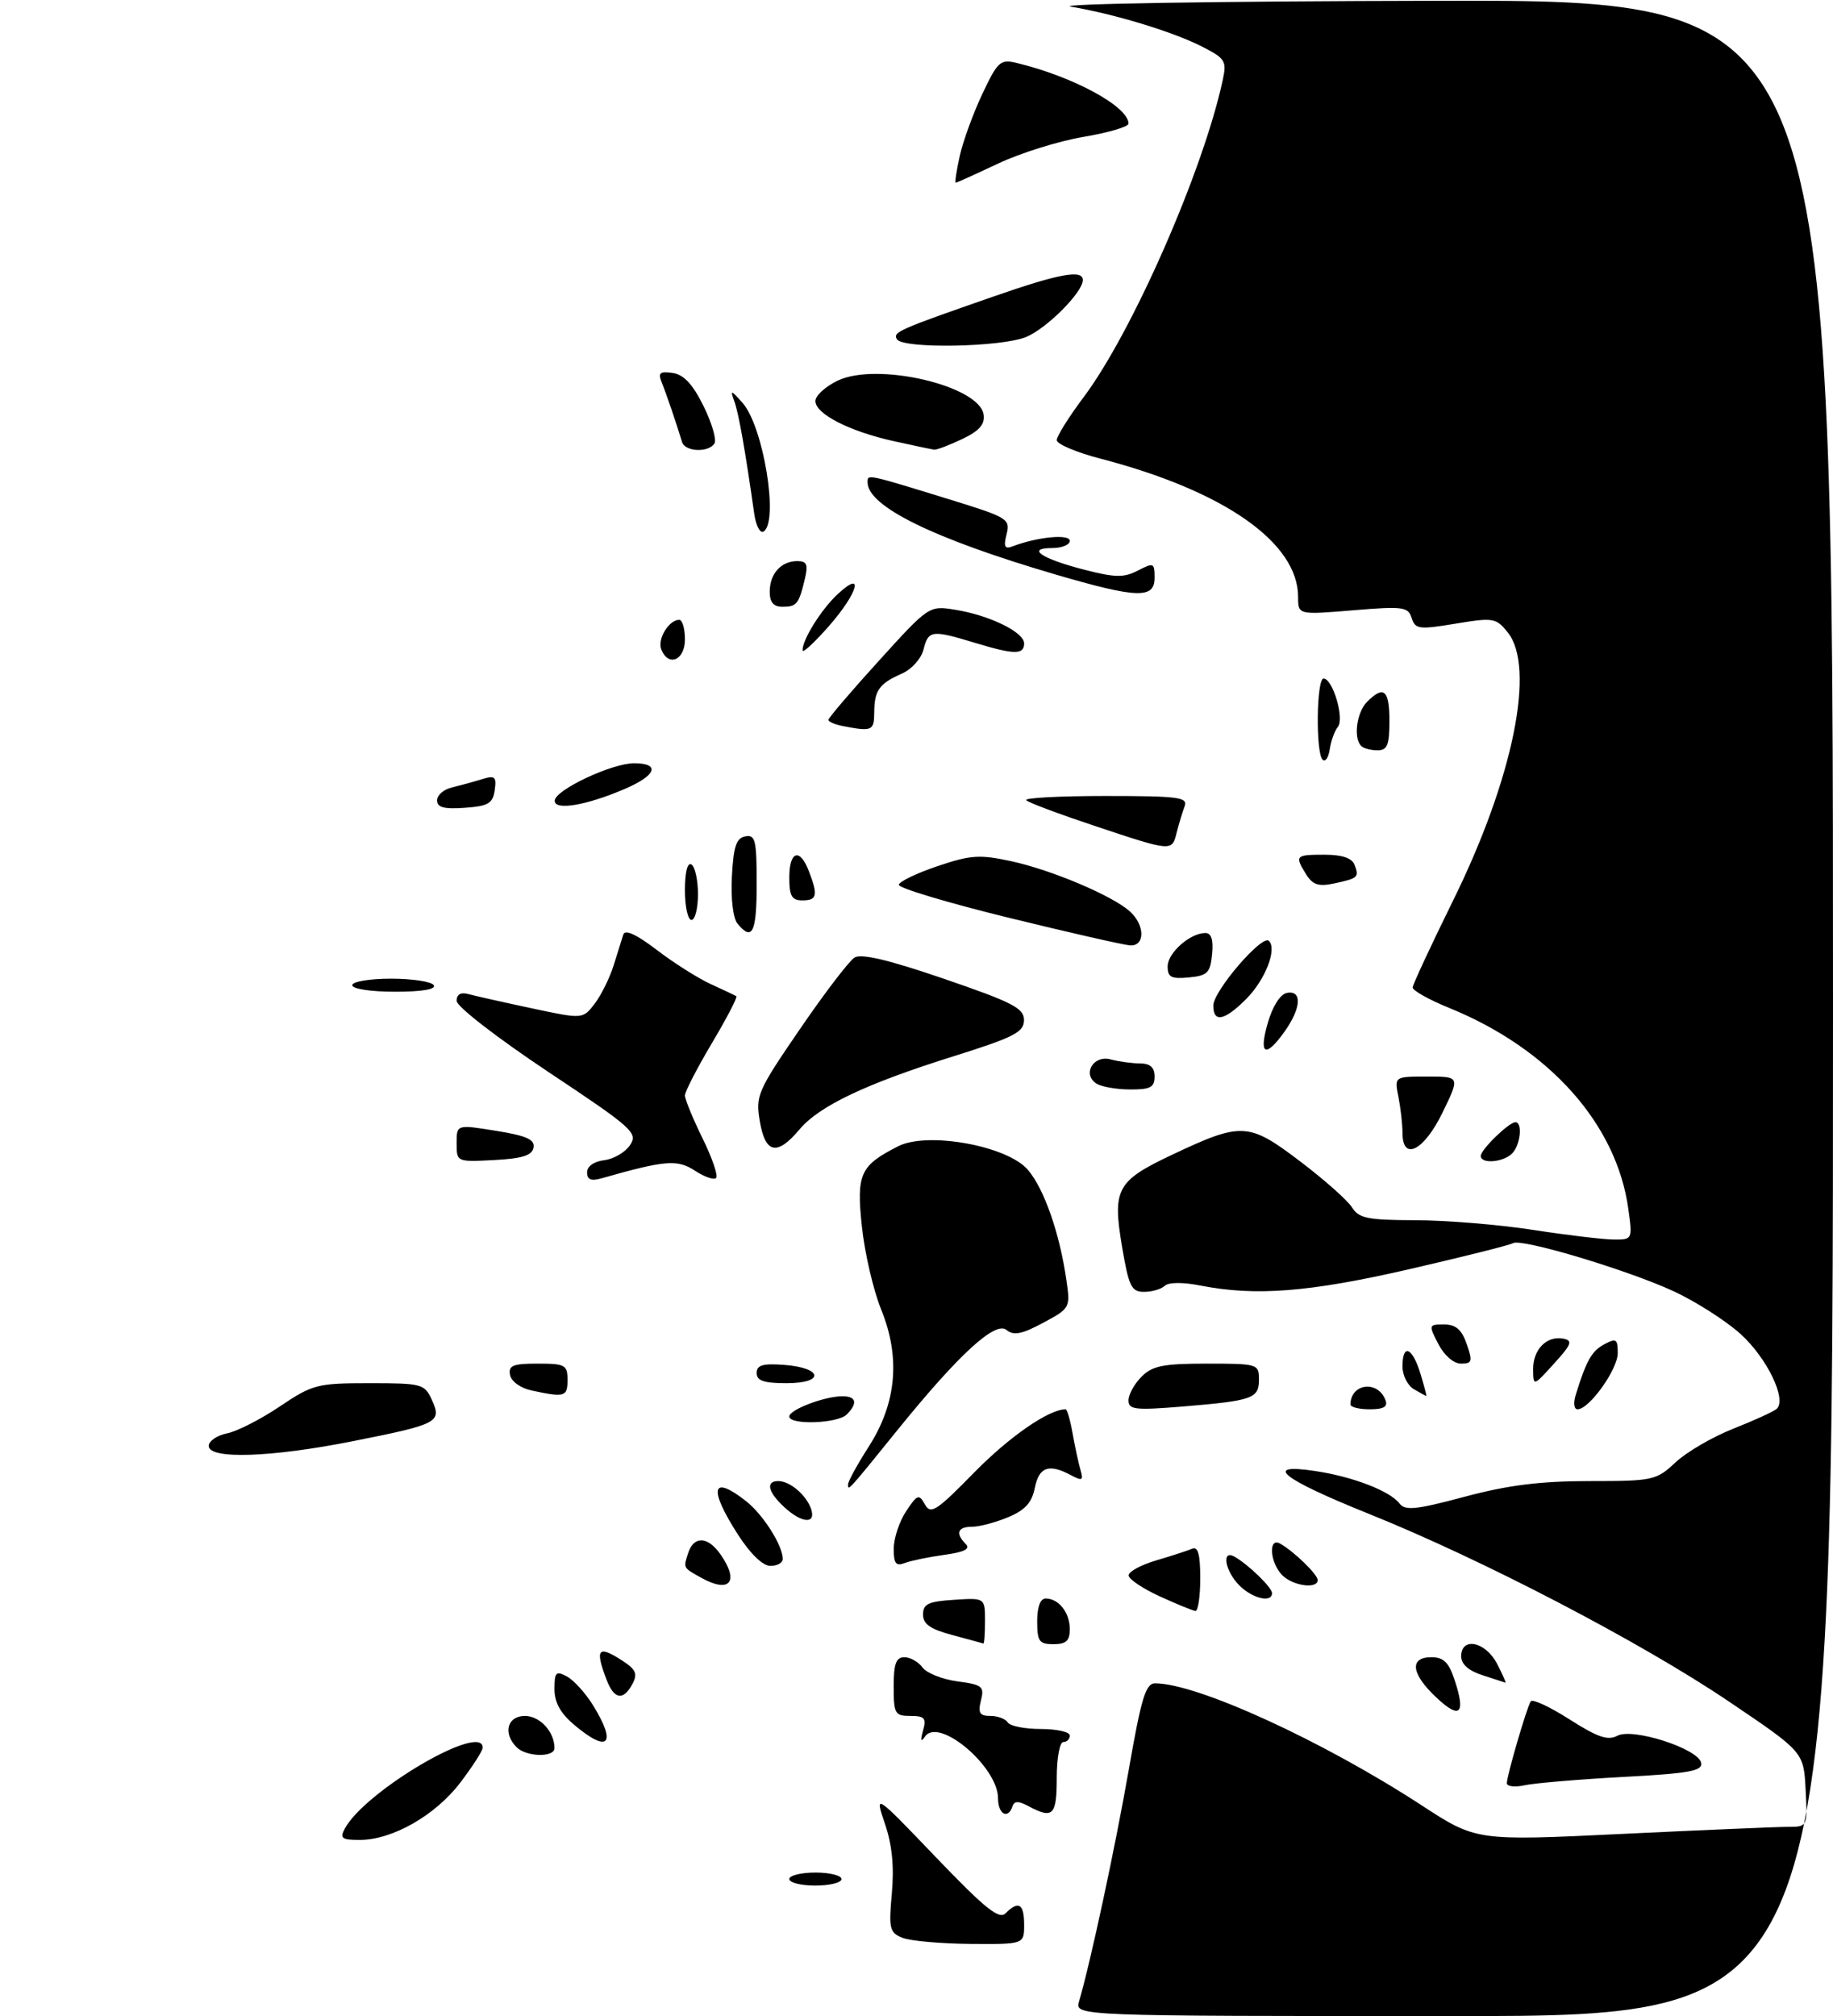<?xml version="1.0" encoding="UTF-8" standalone="no"?>
<!DOCTYPE svg PUBLIC "-//W3C//DTD SVG 1.1//EN" "http://www.w3.org/Graphics/SVG/1.1/DTD/svg11.dtd" >
<svg xmlns="http://www.w3.org/2000/svg" xmlns:xlink="http://www.w3.org/1999/xlink" version="1.1" viewBox="0 0 281 309">
 <g >
 <path fill="currentColor"
d=" M 165.42 306.75 C 167.21 300.64 170.97 283.09 173.04 271.25 C 174.95 260.28 175.64 258.00 177.07 258.00 C 183.51 258.00 202.71 266.78 217.91 276.68 C 226.31 282.16 226.31 282.16 248.67 281.08 C 260.96 280.49 272.39 280.00 274.06 280.00 C 277.10 280.00 277.10 280.00 276.80 274.26 C 276.50 268.52 276.50 268.52 265.00 260.76 C 251.54 251.68 227.17 238.98 209.79 232.00 C 196.44 226.63 193.46 224.24 201.62 225.46 C 207.38 226.32 213.08 228.52 214.54 230.43 C 215.40 231.57 217.06 231.40 224.54 229.40 C 231.20 227.62 236.11 227.01 243.64 227.00 C 253.43 227.00 253.90 226.90 256.86 224.13 C 258.55 222.55 262.54 220.23 265.72 218.97 C 268.90 217.72 271.89 216.35 272.36 215.94 C 273.97 214.52 270.89 208.13 266.82 204.45 C 264.58 202.43 259.99 199.50 256.62 197.93 C 249.54 194.65 233.21 189.75 231.94 190.54 C 231.46 190.83 224.29 192.63 215.99 194.54 C 200.64 198.06 192.49 198.69 184.00 197.03 C 181.30 196.50 179.12 196.52 178.55 197.08 C 178.03 197.58 176.61 198.00 175.39 198.00 C 173.44 198.00 173.05 197.20 172.01 191.08 C 170.52 182.22 171.18 181.00 179.70 176.98 C 190.34 171.95 191.42 172.01 199.27 177.97 C 203.00 180.79 206.59 183.98 207.26 185.05 C 208.31 186.73 209.65 187.00 216.99 187.02 C 221.67 187.03 229.78 187.69 235.00 188.50 C 240.22 189.31 245.80 189.97 247.39 189.98 C 250.25 190.00 250.27 189.96 249.63 185.33 C 247.85 172.31 237.56 160.75 222.18 154.49 C 219.05 153.22 216.53 151.80 216.56 151.34 C 216.59 150.88 219.38 144.88 222.77 138.00 C 231.98 119.32 235.45 102.24 231.12 96.90 C 229.34 94.70 228.92 94.63 223.12 95.59 C 217.52 96.52 216.96 96.44 216.41 94.72 C 215.86 93.00 215.10 92.90 207.41 93.54 C 199.00 94.24 199.00 94.24 199.00 91.49 C 199.00 83.17 187.66 75.23 168.75 70.31 C 165.04 69.35 162.00 68.06 162.00 67.46 C 162.00 66.86 163.84 63.92 166.08 60.93 C 173.55 51.00 184.44 26.21 187.44 12.30 C 188.08 9.34 187.85 8.97 184.29 7.15 C 179.85 4.88 170.91 2.16 164.17 1.02 C 161.60 0.59 186.84 0.18 220.25 0.12 C 281.00 0.00 281.00 0.00 281.00 154.50 C 281.00 309.00 281.00 309.00 222.88 309.00 C 164.77 309.00 164.77 309.00 165.42 306.75 Z  M 138.34 297.00 C 136.37 296.21 136.23 295.60 136.72 290.17 C 137.09 286.08 136.76 282.74 135.66 279.53 C 134.07 274.84 134.07 274.84 143.49 284.67 C 151.01 292.52 153.16 294.24 154.15 293.25 C 156.15 291.25 157.00 291.78 157.00 295.00 C 157.00 298.00 157.00 298.00 148.75 297.94 C 144.21 297.90 139.53 297.48 138.34 297.00 Z  M 121.00 288.00 C 121.00 287.45 122.80 287.00 125.00 287.00 C 127.20 287.00 129.00 287.45 129.00 288.00 C 129.00 288.55 127.20 289.00 125.00 289.00 C 122.80 289.00 121.00 288.55 121.00 288.00 Z  M 52.87 280.25 C 55.98 274.49 74.00 263.92 74.00 267.86 C 74.00 268.33 72.44 270.75 70.54 273.25 C 66.71 278.26 60.14 282.00 55.15 282.00 C 52.39 282.00 52.06 281.75 52.87 280.25 Z  M 153.00 275.63 C 153.00 270.79 143.92 263.11 141.80 266.16 C 141.16 267.08 141.07 266.80 141.50 265.25 C 142.04 263.34 141.75 263.00 139.57 263.00 C 137.19 263.00 137.00 262.66 137.00 258.50 C 137.00 255.00 137.36 254.00 138.64 254.00 C 139.54 254.00 140.79 254.70 141.42 255.57 C 142.05 256.43 144.46 257.39 146.77 257.70 C 150.59 258.21 150.92 258.47 150.38 260.63 C 149.90 262.55 150.18 263.00 151.83 263.00 C 152.96 263.00 154.16 263.45 154.50 264.00 C 154.84 264.55 157.12 265.00 159.56 265.00 C 162.00 265.00 164.00 265.45 164.00 266.00 C 164.00 266.55 163.55 267.00 163.00 267.00 C 162.45 267.00 162.00 269.48 162.00 272.50 C 162.00 278.24 161.42 278.83 157.73 276.86 C 156.13 276.00 155.50 276.00 155.21 276.86 C 154.53 278.91 153.00 278.06 153.00 275.63 Z  M 231.00 273.30 C 231.00 272.17 234.02 261.81 234.66 260.76 C 234.91 260.35 237.58 261.59 240.60 263.52 C 244.89 266.26 246.48 266.81 247.93 266.04 C 250.30 264.77 260.37 268.02 260.79 270.19 C 261.04 271.43 258.96 271.81 248.79 272.35 C 242.03 272.72 235.26 273.29 233.75 273.62 C 232.24 273.96 231.00 273.81 231.00 273.30 Z  M 79.20 267.80 C 77.06 265.66 77.76 263.00 80.46 263.00 C 82.77 263.00 85.00 265.42 85.00 267.93 C 85.00 269.39 80.69 269.29 79.20 267.80 Z  M 88.08 264.41 C 85.92 262.60 85.00 260.94 85.00 258.88 C 85.00 256.29 85.23 256.05 86.91 256.95 C 87.96 257.51 89.76 259.50 90.91 261.36 C 94.60 267.33 93.26 268.77 88.08 264.41 Z  M 220.22 260.20 C 216.33 256.57 216.00 254.00 219.42 254.00 C 221.31 254.00 222.10 254.78 223.00 257.51 C 224.72 262.71 223.82 263.57 220.22 260.20 Z  M 92.98 257.43 C 91.16 252.66 91.68 252.09 95.52 254.60 C 97.49 255.90 97.77 256.57 96.95 258.10 C 95.55 260.72 94.13 260.48 92.98 257.43 Z  M 227.25 256.75 C 225.13 256.07 224.00 255.07 224.00 253.86 C 224.00 250.82 227.74 251.60 229.50 255.00 C 230.35 256.65 230.93 257.95 230.78 257.90 C 230.62 257.84 229.04 257.33 227.25 256.75 Z  M 146.00 250.60 C 142.61 249.70 141.50 248.92 141.50 247.45 C 141.50 245.83 142.31 245.45 146.25 245.20 C 151.00 244.89 151.00 244.89 151.00 248.45 C 151.00 250.40 150.89 251.96 150.75 251.90 C 150.61 251.85 148.47 251.26 146.00 250.60 Z  M 159.00 248.50 C 159.00 246.29 159.48 245.00 160.30 245.00 C 162.30 245.00 164.00 247.16 164.00 249.70 C 164.00 251.49 163.44 252.00 161.50 252.00 C 159.31 252.00 159.00 251.57 159.00 248.50 Z  M 177.77 244.66 C 175.17 243.47 173.03 242.03 173.02 241.46 C 173.01 240.88 174.91 239.85 177.25 239.16 C 179.59 238.47 182.06 237.67 182.75 237.37 C 183.66 236.98 184.00 238.23 184.00 241.92 C 184.00 244.71 183.66 246.96 183.25 246.91 C 182.84 246.86 180.37 245.85 177.77 244.66 Z  M 190.00 243.00 C 187.79 240.79 187.22 237.44 189.25 238.59 C 191.39 239.80 195.00 243.31 195.00 244.17 C 195.00 245.71 192.01 245.01 190.00 243.00 Z  M 107.50 241.82 C 104.69 240.25 104.75 240.37 105.48 238.08 C 106.33 235.37 108.49 235.43 110.44 238.22 C 113.39 242.42 111.88 244.27 107.50 241.82 Z  M 196.57 241.43 C 194.67 239.52 194.40 235.54 196.25 236.59 C 198.39 237.80 202.00 241.31 202.00 242.17 C 202.00 243.59 198.22 243.08 196.57 241.43 Z  M 113.10 235.16 C 108.56 228.08 109.10 225.93 114.39 230.09 C 116.99 232.14 120.00 236.89 120.00 238.95 C 120.00 239.53 119.15 240.00 118.10 240.00 C 116.93 240.00 115.02 238.15 113.10 235.16 Z  M 137.01 237.36 C 137.01 235.79 137.86 233.21 138.90 231.64 C 140.62 229.04 140.87 228.94 141.79 230.58 C 142.68 232.17 143.56 231.60 149.40 225.63 C 154.78 220.16 160.80 216.00 163.36 216.00 C 163.59 216.00 164.08 217.69 164.44 219.75 C 164.81 221.81 165.35 224.33 165.65 225.34 C 166.11 226.91 165.90 227.02 164.16 226.09 C 160.80 224.29 159.28 224.83 158.64 228.04 C 158.19 230.31 157.14 231.46 154.55 232.54 C 152.63 233.34 150.15 234.00 149.03 234.00 C 146.80 234.00 146.42 235.02 148.06 236.66 C 148.80 237.40 147.82 237.89 144.76 238.31 C 142.37 238.64 139.64 239.20 138.70 239.56 C 137.34 240.08 137.00 239.64 137.01 237.36 Z  M 120.19 230.96 C 117.72 228.67 117.35 227.00 119.31 227.00 C 121.09 227.00 123.59 229.12 124.33 231.25 C 125.16 233.65 122.91 233.49 120.19 230.96 Z  M 130.00 227.54 C 130.00 227.06 131.43 224.45 133.18 221.72 C 137.44 215.07 138.08 208.08 135.08 200.70 C 133.89 197.77 132.56 192.06 132.13 188.01 C 131.27 179.93 131.84 178.65 137.70 175.68 C 142.20 173.40 154.41 175.61 157.56 179.28 C 160.06 182.18 162.44 188.99 163.48 196.20 C 164.10 200.44 164.05 200.53 159.90 202.75 C 156.64 204.50 155.39 204.74 154.30 203.84 C 152.60 202.43 147.02 207.54 137.73 219.00 C 129.96 228.60 130.00 228.56 130.00 227.54 Z  M 32.00 221.62 C 32.00 220.87 33.26 220.00 34.80 219.69 C 36.35 219.38 39.99 217.52 42.90 215.56 C 47.93 212.18 48.63 212.00 56.62 212.00 C 64.70 212.00 65.09 212.11 66.21 214.57 C 67.77 217.98 67.18 218.29 54.13 220.88 C 41.61 223.38 32.00 223.70 32.00 221.62 Z  M 121.00 217.10 C 121.00 216.06 126.41 214.00 129.15 214.00 C 131.28 214.00 131.53 215.07 129.80 216.80 C 128.41 218.19 121.00 218.44 121.00 217.10 Z  M 173.00 214.63 C 173.00 213.73 173.90 212.10 175.00 211.00 C 176.67 209.33 178.33 209.00 185.00 209.00 C 192.81 209.00 193.00 209.06 193.00 211.43 C 193.00 214.35 192.07 214.68 181.25 215.58 C 174.01 216.17 173.00 216.06 173.00 214.63 Z  M 207.02 215.25 C 207.08 212.02 211.21 211.50 212.39 214.58 C 212.79 215.61 212.12 216.00 209.97 216.00 C 208.34 216.00 207.01 215.66 207.02 215.25 Z  M 241.57 213.75 C 243.20 208.49 244.02 207.06 245.95 206.03 C 247.76 205.06 248.00 205.22 248.00 207.39 C 248.00 209.89 243.63 216.00 241.84 216.00 C 241.29 216.00 241.17 215.03 241.57 213.75 Z  M 81.51 213.12 C 79.81 212.76 78.38 211.74 78.19 210.74 C 77.91 209.29 78.62 209.00 82.43 209.00 C 86.64 209.00 87.00 209.20 87.00 211.50 C 87.00 214.09 86.58 214.21 81.51 213.12 Z  M 216.75 212.92 C 215.79 212.36 215.00 210.80 215.00 209.45 C 215.00 205.88 216.50 206.45 217.74 210.50 C 218.33 212.43 218.74 213.99 218.66 213.97 C 218.57 213.95 217.71 213.48 216.75 212.92 Z  M 116.00 210.44 C 116.00 209.23 116.93 208.95 120.17 209.19 C 126.14 209.63 126.49 212.00 120.58 212.00 C 117.10 212.00 116.00 211.63 116.00 210.44 Z  M 235.03 209.87 C 235.00 206.84 237.12 204.68 239.66 205.17 C 241.14 205.46 240.92 206.05 238.23 209.00 C 235.06 212.50 235.06 212.50 235.03 209.87 Z  M 220.50 206.00 C 218.98 203.06 219.00 203.00 221.38 203.00 C 223.18 203.00 224.08 203.78 224.85 206.00 C 225.78 208.66 225.68 209.00 223.97 209.00 C 222.85 209.00 221.41 207.75 220.50 206.00 Z  M 90.00 179.68 C 90.00 178.75 91.06 178.01 92.64 177.82 C 94.09 177.64 95.87 176.60 96.59 175.50 C 97.83 173.63 97.02 172.91 83.95 164.22 C 76.12 159.00 70.00 154.26 70.00 153.40 C 70.00 152.42 70.63 152.04 71.75 152.35 C 72.71 152.61 77.06 153.59 81.42 154.52 C 89.33 156.21 89.33 156.21 91.15 153.86 C 92.14 152.56 93.45 149.93 94.06 148.00 C 94.66 146.07 95.33 143.93 95.55 143.24 C 95.81 142.40 97.57 143.21 100.72 145.62 C 103.35 147.63 107.08 149.98 109.00 150.85 C 110.92 151.73 112.67 152.55 112.88 152.69 C 113.09 152.82 111.41 156.06 109.13 159.89 C 106.86 163.72 105.00 167.32 105.00 167.90 C 105.00 168.48 106.21 171.43 107.69 174.45 C 109.18 177.47 110.12 180.22 109.78 180.55 C 109.45 180.89 107.98 180.38 106.52 179.42 C 103.84 177.67 101.99 177.82 92.25 180.59 C 90.61 181.06 90.00 180.81 90.00 179.68 Z  M 70.00 175.22 C 70.00 172.34 70.00 172.34 76.05 173.32 C 80.75 174.08 82.02 174.65 81.79 175.90 C 81.56 177.10 80.06 177.57 75.74 177.80 C 70.01 178.10 70.00 178.09 70.00 175.22 Z  M 227.00 177.17 C 227.00 176.20 231.32 172.00 232.31 172.00 C 233.46 172.00 233.08 175.52 231.80 176.80 C 230.44 178.16 227.00 178.43 227.00 177.17 Z  M 116.48 171.86 C 115.81 167.93 116.12 167.23 122.64 157.71 C 126.41 152.20 130.18 147.27 131.00 146.76 C 132.04 146.12 136.27 147.12 144.75 150.03 C 155.30 153.65 157.00 154.53 156.98 156.37 C 156.96 158.20 155.45 158.98 146.31 161.85 C 132.75 166.10 125.60 169.49 122.55 173.12 C 119.12 177.20 117.32 176.82 116.48 171.86 Z  M 215.00 173.62 C 215.00 172.32 214.72 169.84 214.38 168.12 C 213.75 165.00 213.75 165.00 218.79 165.00 C 223.82 165.00 223.82 165.00 221.16 170.48 C 218.30 176.38 215.00 178.06 215.00 173.62 Z  M 168.10 166.09 C 165.85 164.66 167.60 161.66 170.26 162.37 C 171.49 162.70 173.51 162.98 174.75 162.99 C 176.33 163.00 177.00 163.60 177.00 165.00 C 177.00 166.65 176.34 167.00 173.25 166.98 C 171.19 166.98 168.87 166.57 168.10 166.09 Z  M 194.36 156.76 C 195.10 154.20 196.26 152.38 197.29 152.18 C 199.65 151.73 199.48 154.52 196.93 158.10 C 193.98 162.24 192.93 161.69 194.36 156.76 Z  M 186.00 154.13 C 186.00 151.90 193.48 143.19 194.52 144.20 C 195.81 145.47 193.96 150.19 191.03 153.13 C 187.71 156.45 186.00 156.79 186.00 154.13 Z  M 54.00 151.00 C 54.00 150.45 56.65 150.00 59.94 150.00 C 63.21 150.00 66.16 150.45 66.50 151.00 C 66.89 151.63 64.68 152.00 60.56 152.00 C 56.85 152.00 54.00 151.57 54.00 151.00 Z  M 179.00 148.12 C 179.00 146.04 182.44 143.00 184.79 143.00 C 185.70 143.00 186.03 144.04 185.81 146.25 C 185.54 149.11 185.11 149.54 182.25 149.81 C 179.56 150.07 179.00 149.78 179.00 148.12 Z  M 154.59 140.65 C 145.29 138.37 137.73 136.10 137.79 135.61 C 137.85 135.12 140.51 133.84 143.70 132.76 C 148.79 131.04 150.17 130.95 155.00 131.99 C 161.20 133.33 170.55 137.28 173.22 139.70 C 175.54 141.80 175.56 145.03 173.25 144.90 C 172.29 144.84 163.89 142.93 154.59 140.65 Z  M 113.07 141.58 C 112.38 140.75 112.02 137.78 112.20 134.34 C 112.44 129.74 112.87 128.45 114.25 128.19 C 115.79 127.89 116.00 128.75 116.00 135.43 C 116.00 142.93 115.34 144.32 113.07 141.58 Z  M 105.00 136.44 C 105.00 133.66 105.39 132.12 106.00 132.50 C 106.55 132.84 107.00 134.89 107.00 137.06 C 107.00 139.23 106.55 141.00 106.00 141.00 C 105.45 141.00 105.00 138.95 105.00 136.44 Z  M 121.00 134.50 C 121.00 130.40 122.63 129.90 124.02 133.57 C 125.43 137.25 125.25 138.00 123.00 138.00 C 121.38 138.00 121.00 137.33 121.00 134.50 Z  M 200.25 134.04 C 198.45 131.14 198.58 131.00 203.03 131.00 C 205.74 131.00 207.26 131.51 207.65 132.54 C 208.39 134.46 208.21 134.61 204.50 135.41 C 202.15 135.91 201.23 135.61 200.25 134.04 Z  M 167.74 126.56 C 162.37 124.77 157.68 123.02 157.32 122.65 C 156.96 122.29 162.41 122.00 169.44 122.00 C 180.71 122.00 182.14 122.19 181.60 123.59 C 181.27 124.47 180.72 126.27 180.39 127.59 C 179.65 130.55 179.73 130.55 167.74 126.56 Z  M 67.00 122.67 C 67.00 121.88 68.01 120.99 69.25 120.70 C 70.49 120.40 72.55 119.84 73.84 119.44 C 75.88 118.81 76.13 119.02 75.84 121.11 C 75.55 123.14 74.86 123.55 71.25 123.81 C 68.07 124.04 67.00 123.75 67.00 122.67 Z  M 85.04 122.72 C 85.09 121.07 93.83 116.96 97.25 116.98 C 101.30 117.01 100.60 118.86 95.75 120.93 C 89.85 123.46 84.99 124.27 85.04 122.72 Z  M 202.75 116.43 C 201.68 115.34 201.82 104.00 202.90 104.00 C 204.31 104.00 206.13 110.13 205.10 111.40 C 204.60 112.00 204.04 113.56 203.85 114.84 C 203.66 116.13 203.16 116.85 202.75 116.43 Z  M 208.67 114.33 C 207.45 113.12 207.98 109.17 209.57 107.57 C 212.14 105.00 213.00 105.74 213.00 110.50 C 213.00 114.20 212.67 115.00 211.17 115.00 C 210.16 115.00 209.03 114.70 208.67 114.33 Z  M 129.25 111.29 C 128.01 111.06 127.00 110.62 127.00 110.33 C 127.00 110.03 130.47 105.97 134.71 101.30 C 142.39 92.84 142.43 92.81 146.40 93.45 C 151.67 94.29 157.00 96.89 157.00 98.61 C 157.00 100.38 155.50 100.36 149.41 98.51 C 142.85 96.52 142.32 96.59 141.58 99.53 C 141.22 100.96 139.76 102.59 138.22 103.26 C 134.77 104.78 134.03 105.83 134.02 109.25 C 134.00 112.00 133.67 112.15 129.25 111.29 Z  M 101.36 99.49 C 100.76 97.93 102.56 95.00 104.12 95.00 C 104.61 95.00 105.00 96.35 105.00 98.00 C 105.00 101.23 102.43 102.28 101.36 99.49 Z  M 123.04 99.70 C 122.96 98.12 125.86 93.45 128.40 91.08 C 132.58 87.18 131.55 90.86 127.04 96.00 C 124.86 98.47 123.07 100.14 123.04 99.70 Z  M 118.00 90.70 C 118.00 87.93 119.74 86.00 122.22 86.00 C 123.70 86.00 123.91 86.52 123.38 88.75 C 122.46 92.60 122.14 93.00 119.94 93.00 C 118.58 93.00 118.00 92.31 118.00 90.70 Z  M 161.74 88.03 C 143.12 82.57 133.00 77.61 133.00 73.93 C 133.00 72.65 132.72 72.59 145.71 76.59 C 154.49 79.30 154.90 79.55 154.31 81.88 C 153.82 83.83 154.02 84.21 155.28 83.72 C 159.03 82.29 164.00 81.81 164.00 82.89 C 164.00 83.50 162.78 84.00 161.30 84.00 C 157.25 84.00 159.64 85.62 166.19 87.31 C 170.96 88.54 172.29 88.56 174.44 87.45 C 176.85 86.20 177.00 86.26 177.00 88.56 C 177.00 91.81 174.34 91.72 161.74 88.03 Z  M 115.63 78.78 C 114.23 68.93 113.23 63.28 112.57 61.50 C 111.91 59.70 112.04 59.73 113.84 61.76 C 117.04 65.38 119.43 80.00 117.05 81.47 C 116.53 81.79 115.89 80.58 115.63 78.78 Z  M 104.56 67.75 C 103.65 64.76 102.15 60.36 101.46 58.66 C 100.85 57.14 101.13 56.88 103.11 57.16 C 104.81 57.40 106.18 58.86 107.84 62.21 C 109.12 64.80 109.88 67.38 109.53 67.96 C 108.63 69.41 105.02 69.26 104.56 67.75 Z  M 137.00 67.61 C 130.21 66.11 125.00 63.44 125.00 61.46 C 125.00 60.64 126.55 59.23 128.44 58.33 C 134.47 55.45 150.16 59.12 150.79 63.55 C 151.01 65.04 150.12 66.05 147.51 67.29 C 145.54 68.23 143.61 68.96 143.22 68.92 C 142.82 68.87 140.03 68.28 137.00 67.61 Z  M 137.50 52.00 C 136.83 50.91 137.65 50.54 152.35 45.43 C 162.37 41.94 166.00 41.27 166.00 42.92 C 166.00 44.79 160.50 50.31 157.33 51.64 C 153.55 53.22 138.42 53.49 137.50 52.00 Z  M 147.14 23.86 C 147.65 21.59 149.21 17.31 150.61 14.36 C 152.94 9.43 153.36 9.05 155.82 9.64 C 164.50 11.72 173.00 16.33 173.00 18.95 C 173.00 19.43 169.89 20.34 166.10 20.98 C 162.30 21.62 156.41 23.46 153.01 25.07 C 149.60 26.68 146.68 28.00 146.52 28.00 C 146.35 28.00 146.63 26.14 147.14 23.86 Z "/>
</g>
</svg>